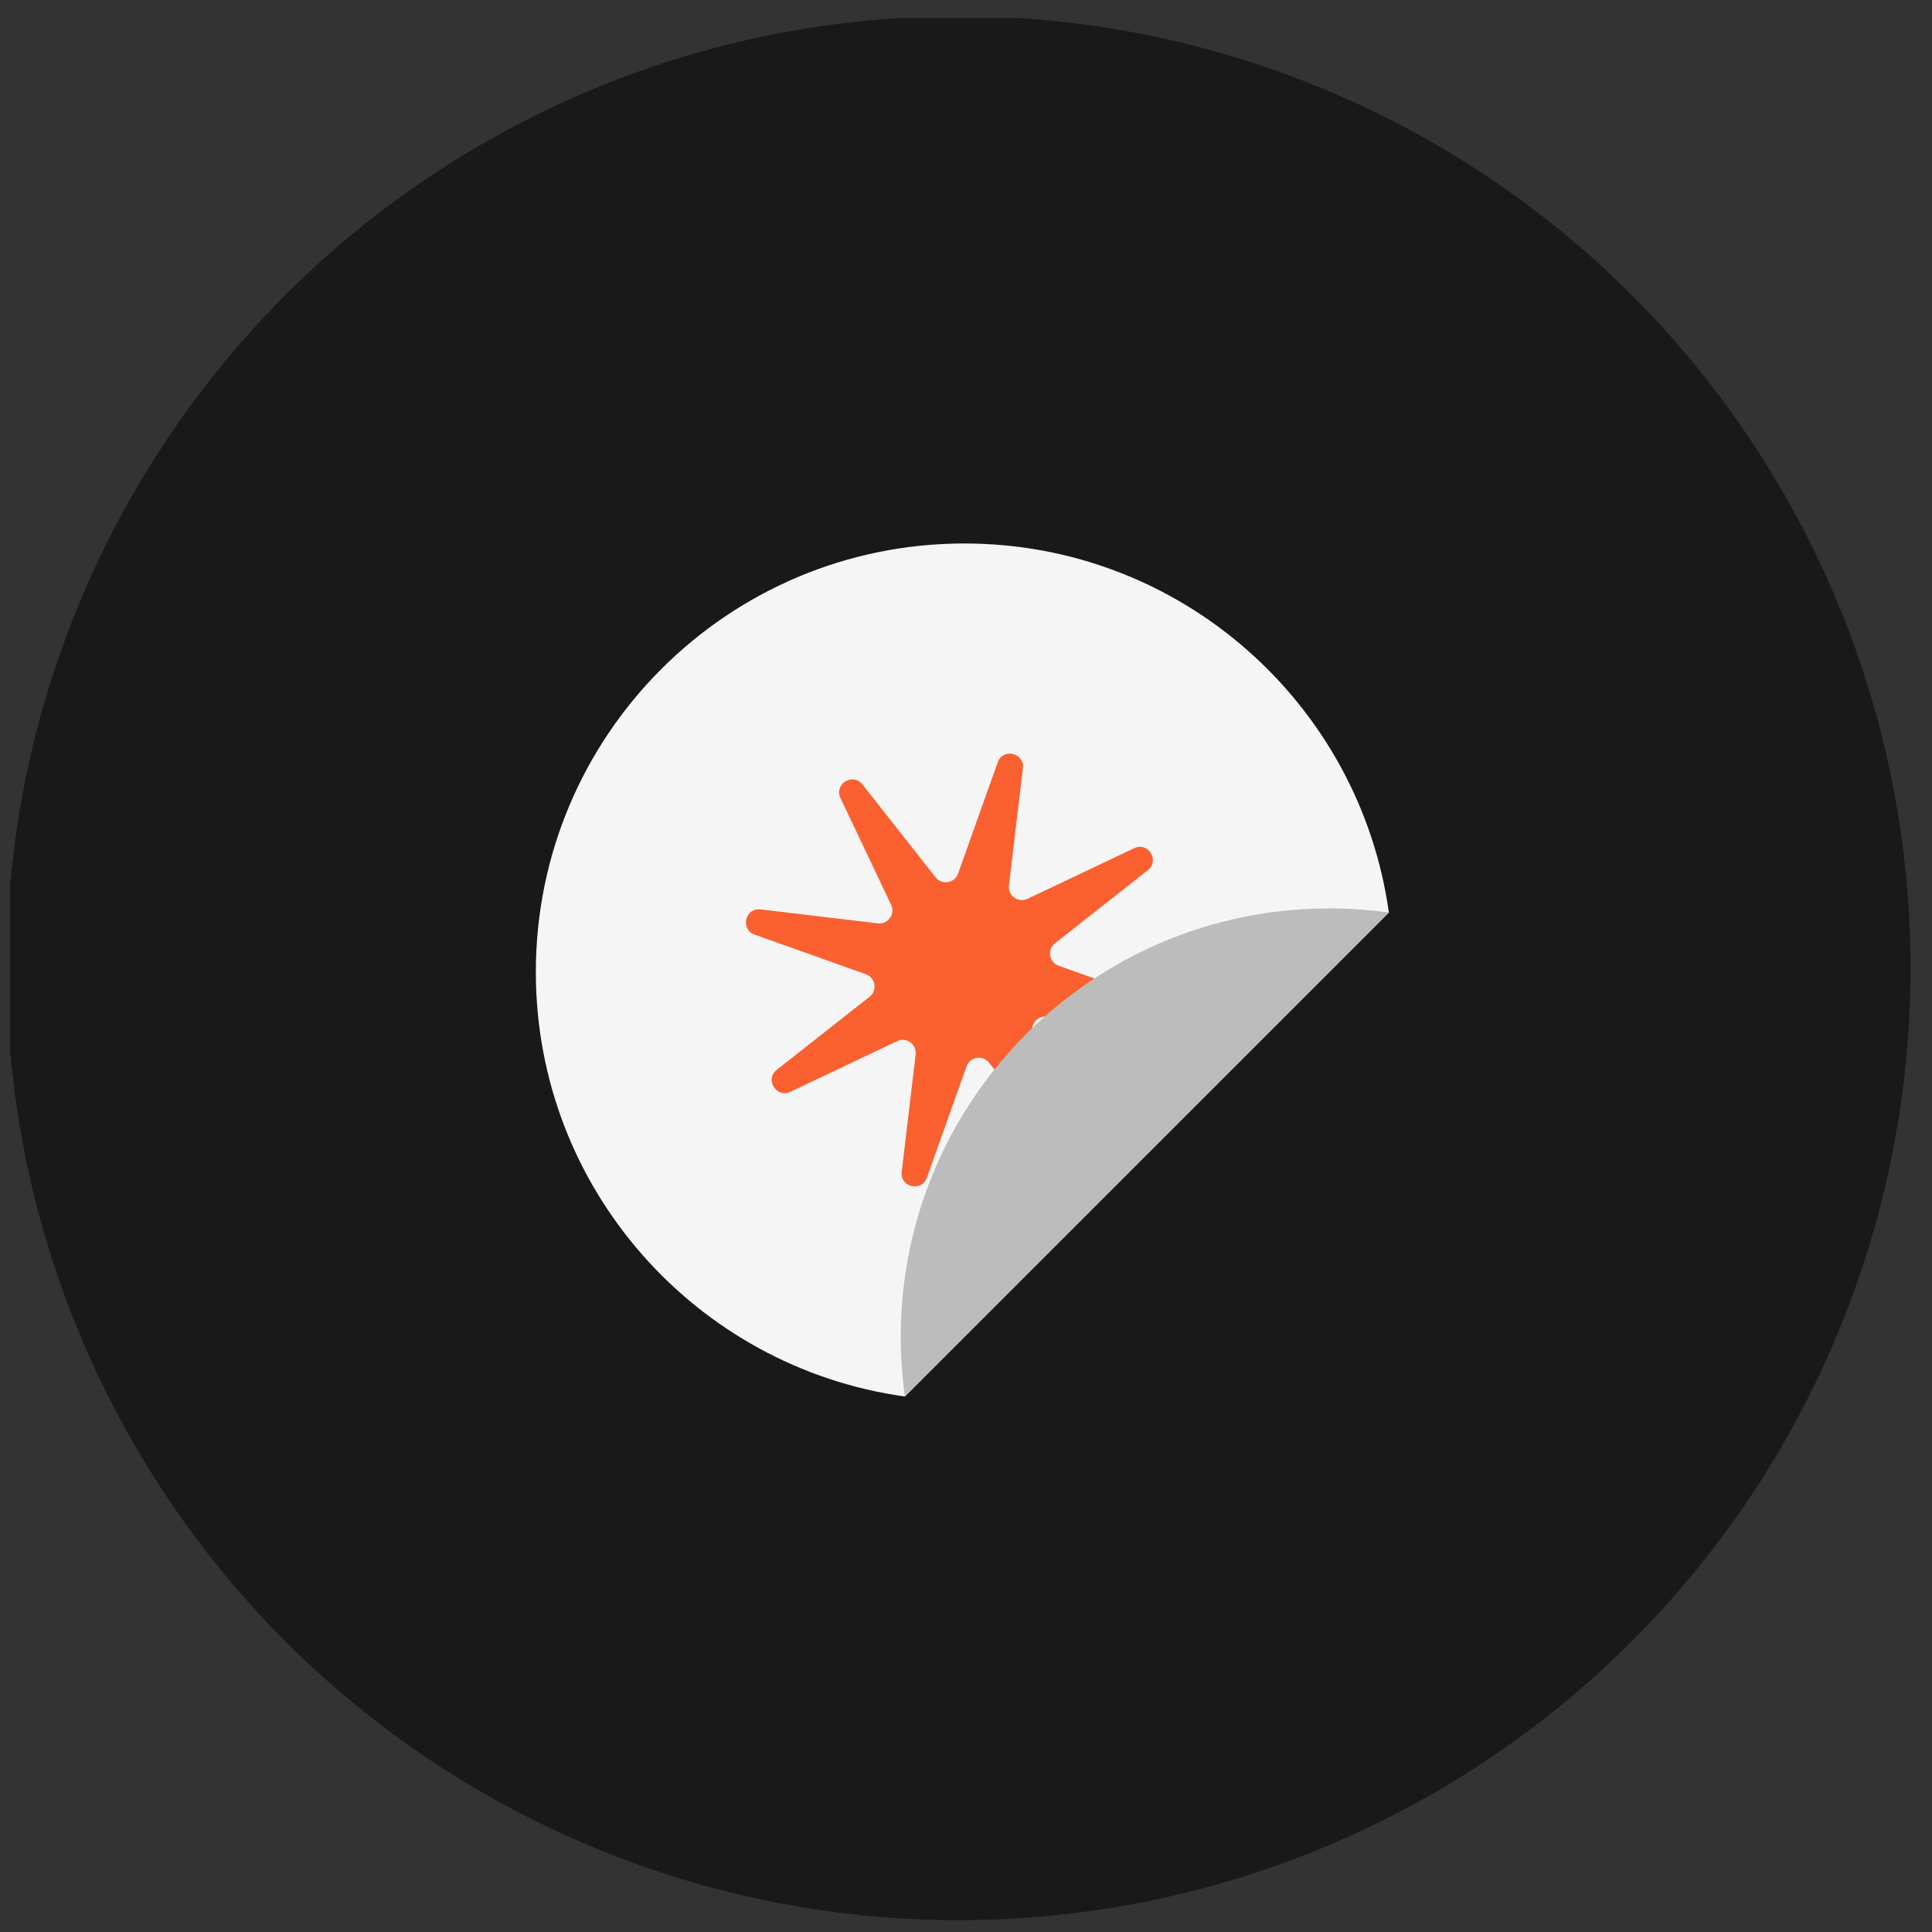<svg width="69" height="69" viewBox="0 0 69 69" fill="none" xmlns="http://www.w3.org/2000/svg">
<rect x="0" y="0" width="69" height="69" fill="#333333" stroke="none"/>
<g clip-path="url(#clip0_939_10421)">
<circle cx="34.234" cy="34.578" r="34" fill="#191919"/>
<path fill-rule="evenodd" clip-rule="evenodd" d="M49.602 32.59L32.316 49.875C24.869 48.84 19.137 42.447 19.137 34.716C19.137 26.263 25.989 19.41 34.442 19.41C42.174 19.41 48.567 25.143 49.602 32.59Z" fill="#F5F5F5"/>
<path d="M30.017 28.503C29.78 28.002 30.46 27.581 30.802 28.016L33.413 31.332C33.64 31.619 34.094 31.545 34.217 31.201L35.633 27.225C35.819 26.703 36.598 26.885 36.533 27.436L36.034 31.627C35.991 31.99 36.364 32.258 36.695 32.102L40.508 30.292C41.008 30.054 41.43 30.734 40.995 31.077L37.679 33.688C37.391 33.914 37.466 34.368 37.81 34.491L41.786 35.908C42.308 36.093 42.125 36.873 41.575 36.807L37.384 36.309C37.021 36.265 36.752 36.639 36.909 36.969L38.719 40.782C38.957 41.283 38.277 41.705 37.934 41.269L35.323 37.953C35.096 37.666 34.642 37.74 34.52 38.085L33.103 42.061C32.917 42.583 32.138 42.4 32.204 41.85L32.702 37.658C32.745 37.295 32.372 37.027 32.041 37.184L28.228 38.993C27.728 39.231 27.306 38.551 27.741 38.208L31.058 35.597C31.345 35.371 31.271 34.917 30.926 34.794L26.95 33.378C26.428 33.192 26.611 32.413 27.161 32.478L31.352 32.977C31.715 33.02 31.984 32.646 31.827 32.316L30.017 28.503Z" fill="#FA6030"/>
<path fill-rule="evenodd" clip-rule="evenodd" d="M47.475 32.443C39.022 32.443 32.17 39.296 32.17 47.749C32.17 48.47 32.22 49.18 32.316 49.875L49.602 32.59C48.907 32.493 48.197 32.443 47.475 32.443Z" fill="#BCBCBC"/>
</g>
<defs>
<clipPath id="clip0_939_10421">
<rect width="68" height="68" fill="white" transform="translate(0.367 0.643)"/>
</clipPath>
</defs>
</svg>
